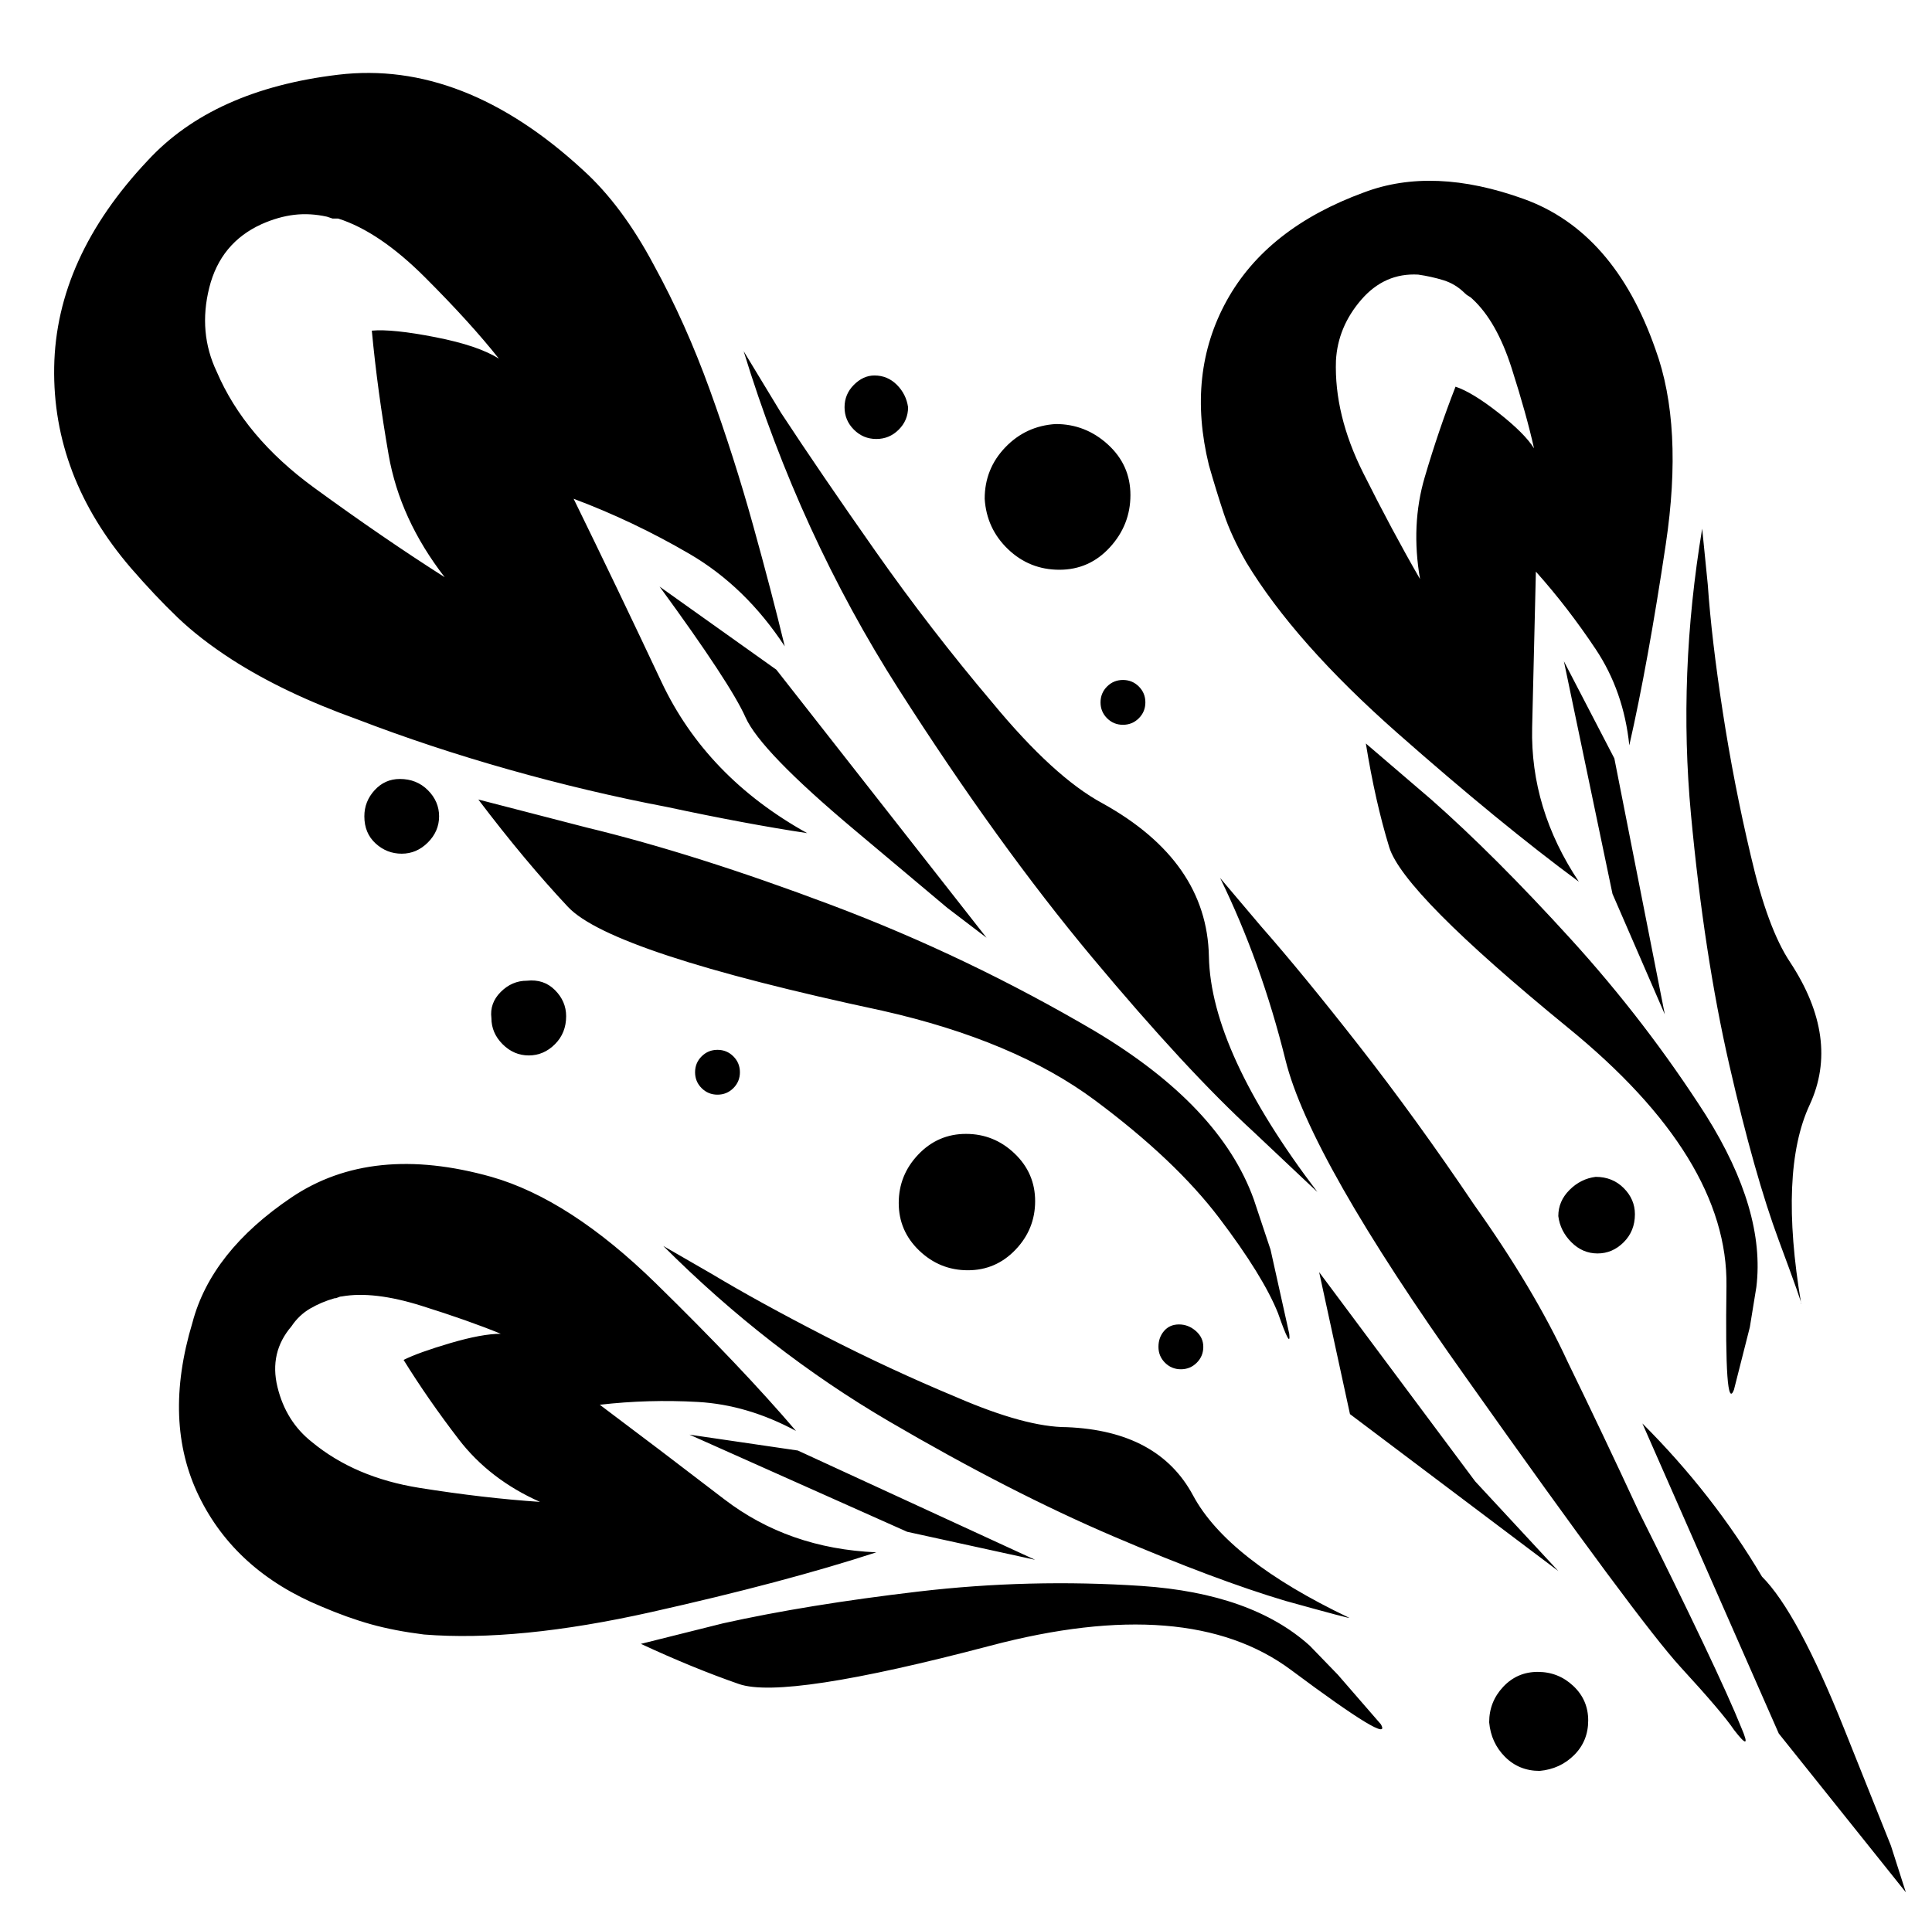 <?xml version="1.0" standalone="no"?>
<!DOCTYPE svg PUBLIC "-//W3C//DTD SVG 1.1//EN" "http://www.w3.org/Graphics/SVG/1.1/DTD/svg11.dtd" >
<svg xmlns="http://www.w3.org/2000/svg" xmlns:xlink="http://www.w3.org/1999/xlink" version="1.1" viewBox="-10 0 1034 1024">
   <path fill="currentColor"
d="M114 353q-17 -11 -29 -22.5t-25 -26.5q-42 -49 -41 -107.5t50 -110.5q35 -38 102 -46t131 51q21 19 38 51q17 31 30 67t23 72t17 65q-21 -32 -51 -49.5t-62 -29.5q23 47 47 98t78 81q-33 -5 -75 -14q-42 -8 -84.5 -20t-81.5 -27q-39 -14 -67 -32v0zM189 177q11 -1 34 3.5
t34 11.5q-15 -19 -39.5 -43.5t-46.5 -31.5h-3t-3 -1q-9 -2 -17.5 -1t-17.5 5q-22 10 -28 34t4 45q15 35 52 62t70 48q-24 -31 -30 -65.5t-9 -66.5v0zM657 301q-8 -14 -12 -26t-8 -26q-12 -49 9.5 -88t73.5 -58q37 -14 85.5 3.5t70.5 80.5q15 41 5.5 104.5t-19.5 107.5
q-3 -29 -18 -51.5t-32 -41.5q-1 40 -2 83.5t25 82.5q-42 -31 -97 -79.5t-81 -91.5v0zM769 207q9 3 23 14t19 19q-4 -18 -12 -43t-21 -37q-1 -1 -2 -1.5t-2 -1.5q-5 -5 -11.5 -7t-13.5 -3q-18 -1 -30.5 13.5t-13.5 32.5q-1 29 14.5 60t30.5 57q-5 -29 2.5 -54.5t16.5 -48.5v0
zM217 875q-16 -2 -28.5 -5.5t-26.5 -9.5q-46 -19 -65.5 -59t-3.5 -93q10 -38 53 -67t107 -11q42 12 88 57t75 79q-26 -14 -52.5 -15.5t-52.5 1.5q32 24 66.5 50.5t81.5 28.5q-49 16 -120.5 32t-121.5 12v0zM206 728q8 -4 25 -9t27 -5q-17 -7 -42.5 -15t-42.5 -5q-1 0 -2 0.5
t-2 0.5q-7 2 -13 5.5t-10 9.5q-12 14 -7.5 32.5t18.5 29.5q23 19 57.5 24.5t64.5 7.5q-27 -12 -43.5 -33.5t-29.5 -42.5v0zM246 428l58 15q58 14 131 41.5t141 67.5q67 40 85 90l9 27t10 45q1 9 -6 -11q-8 -20 -31.5 -51t-66.5 -63t-114 -48q-145 -31 -168 -55.5t-48 -57.5
v0zM721 398l35 30q34 30 74.5 74.5t72.5 94.5q32 51 27 92l-3.5 21.5t-8.5 33.5q-5 13 -4 -55.5t-85 -138.5q-88 -72 -95.5 -96.5t-12.5 -55.5v0zM333 880l44 -11q45 -10 104.5 -17t119.5 -3q59 4 90 32l15 15.5t23 26.5q7 12 -48 -29t-161 -13q-110 29 -134.5 20.5
t-52.5 -21.5v0zM695 638q2 2 -34 -32q-36 -33 -86.5 -93.5t-103.5 -143.5t-83 -181l20 33q21 32 50.5 74t62.5 81q33 40 59 54q56 31 57 82t58 126v0zM643 470l22 26q22 25 52.5 64t61.5 85q32 45 50 84q19 39 38 80q20 40 34.5 70.5t20.5 45.5q6 14 -4 1q-6 -9 -28.5 -33.5
t-114.5 -154.5q-84 -118 -97 -170.5t-35 -97.5v0zM954 698q1 1 -12 -34t-26.5 -94t-20.5 -134t6 -153l3 30q2 29 8 68t15 77q9 39 21 57q27 41 10.5 76.5t-4.5 106.5zM712 866q2 1 -34 -9q-37 -11 -92 -34.5t-120 -61.5t-121 -94l26 15q25 15 60 33t71 33q37 16 59 16
q49 2 67.5 36.5t83.5 65.5v0zM518 502l-21 -16t-50 -42t-58 -60t-46 -70l62.5 44.5t112.5 143.5zM881 543l-28 -64.5t-26 -124.5l27 52t27 137zM544 835l-68.5 -15t-116.5 -52l58 8.5t127 58.5zM696 681l16.5 76t111.5 84l-44.5 -48t-83.5 -112v0zM869 762l73 166l68 85
l-8 -25t-25 -62.5t-44 -81.5q-26 -44 -64 -82v0zM205 457q-8 0 -14 -5.5t-6 -14.5q0 -8 5.5 -14t13.5 -6q9 0 15 6t6 14t-6 14t-14 6v0zM557 305q-16 0 -27.5 -11t-12.5 -27q0 -16 11 -27.5t27 -12.5q16 0 28 11t12 27t-11 28t-27 12zM508 680q-15 0 -26 -10.5t-11 -25.5
t10.5 -26t25.5 -11t26 10.5t11 25.5t-10.5 26t-25.5 11zM814 948q-11 0 -18.5 -7.5t-8.5 -18.5q0 -11 7.5 -19t18.5 -8t19 7.5t8 18.5t-7.5 18.5t-18.5 8.5zM273 565q-8 0 -14 -6t-6 -14q-1 -8 5 -14t14 -6q9 -1 15 5t6 14q0 9 -6 15t-14 6v0zM845 671q-8 0 -14 -6t-7 -14
q0 -8 6 -14t14 -7q9 0 15 6t6 14q0 9 -6 15t-14 6zM374 586q-5 0 -8.5 -3.5t-3.5 -8.5t3.5 -8.5t8.5 -3.5t8.5 3.5t3.5 8.5t-3.5 8.5t-8.5 3.5zM591 388q-5 0 -8.5 -3.5t-3.5 -8.5t3.5 -8.5t8.5 -3.5t8.5 3.5t3.5 8.5t-3.5 8.5t-8.5 3.5zM622 733q-5 0 -8.5 -3.5t-3.5 -8.5
t3 -8.5t8 -3.5t9 3.5t4 8.5t-3.5 8.5t-8.5 3.5zM459 235q-7 0 -12 -5t-5 -12t5 -12t11 -5q7 0 12 5t6 12q0 7 -5 12t-12 5z" />
</svg>
